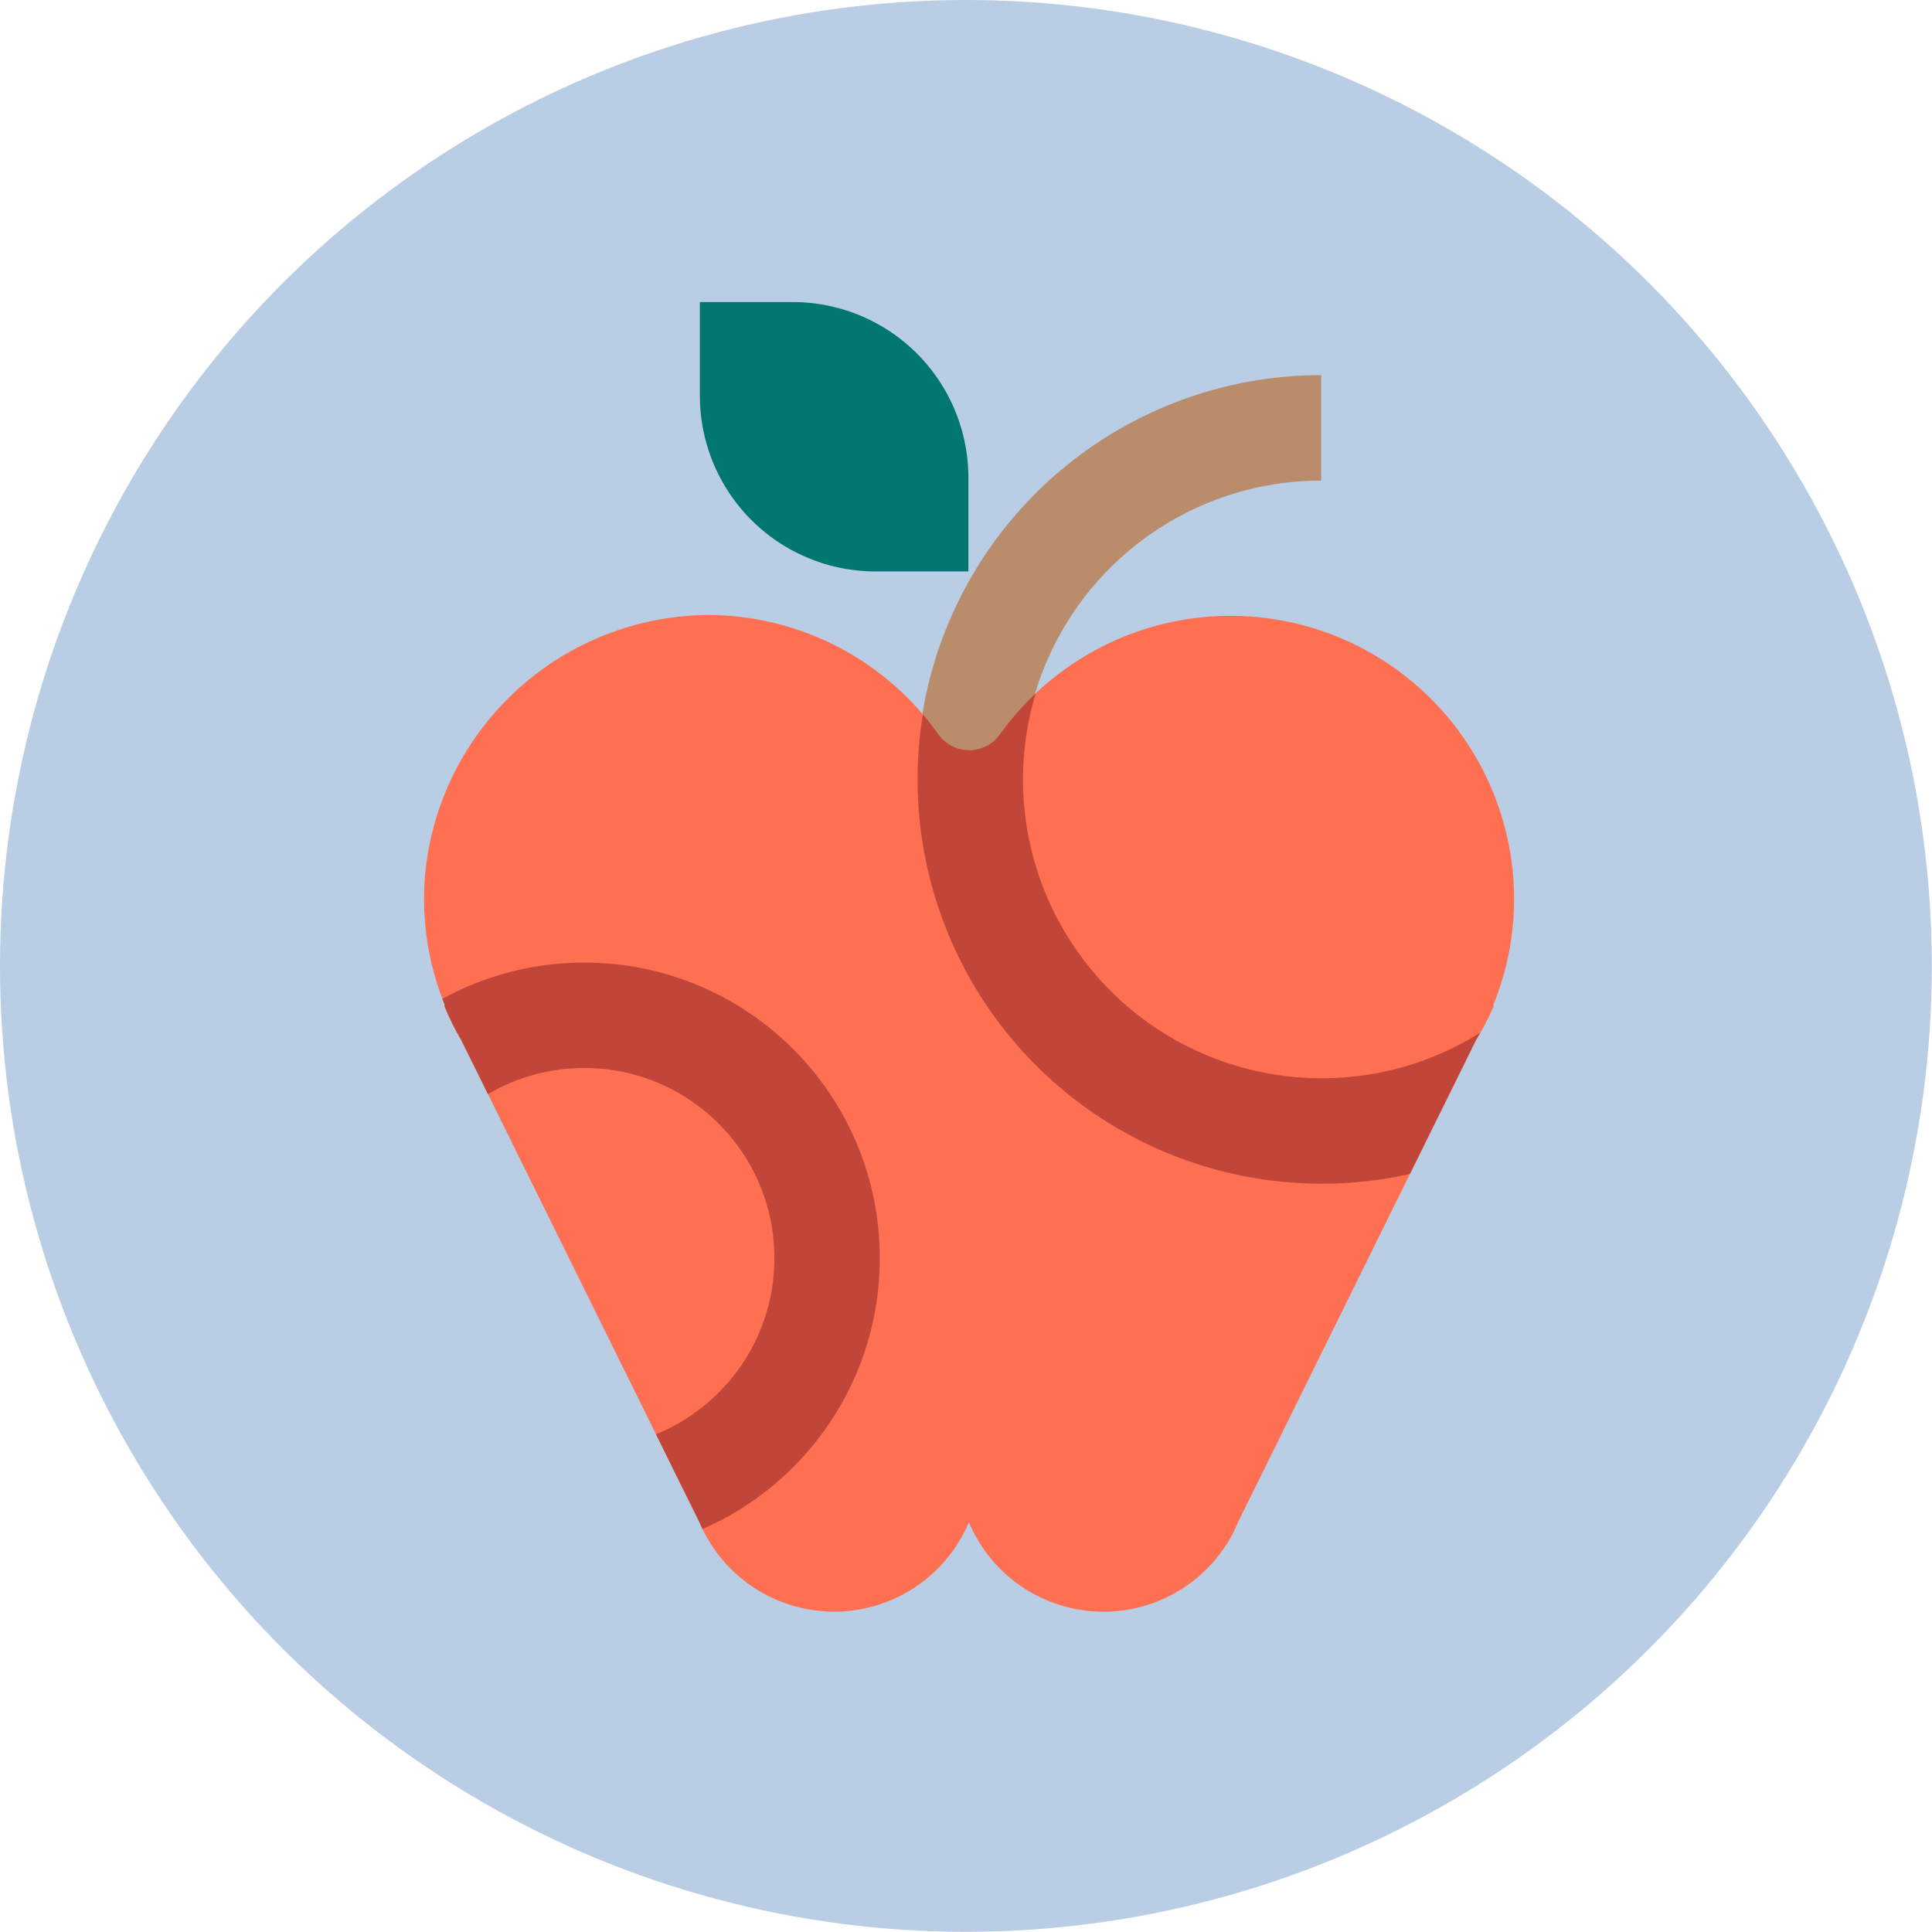 <svg xmlns="http://www.w3.org/2000/svg" viewBox="0 0 109.95 109.95"><defs><clipPath id="education_svg__EDUCATION_svg__clip-path"><path class="education_svg__EDUCATION_svg__cls-1" d="M84 59.19a14.28 14.28 0 001-1.92v-.11a16.05 16.05 0 001.09-7.57A16.14 16.14 0 0056.9 41.8a2.15 2.15 0 01-3.49 0A16.11 16.11 0 0040.32 35a16.29 16.29 0 00-16.11 14.59 16.05 16.05 0 001.09 7.57v.11a14.28 14.28 0 00.95 1.92l13.56 27.45a7.36 7.36 0 00.44.89 8.32 8.32 0 0014.89-.9 8.31 8.31 0 0014.88.9 7.29 7.29 0 00.43-.89z"/></clipPath><style>.education_svg__EDUCATION_svg__cls-1{fill:#ff7053}.education_svg__EDUCATION_svg__cls-6{fill:none;stroke-miterlimit:10;stroke-width:6px;stroke:#c14639}</style></defs><g id="education_svg__EDUCATION_svg__Layer_2" data-name="Layer 2"><g id="education_svg__EDUCATION_svg__Layer_1-2" data-name="Layer 1"><circle cx="54.97" cy="54.97" r="54.97" fill="#b9cde5"/><path d="M39.78 17.19h5.33a10 10 0 0110 10v5.33h-5.28a10 10 0 01-10-10v-5.33h-.05z" fill="#007670"/><path d="M75.19 24.35a20 20 0 00-20 20v2.19" stroke="#b98d6c" fill="none" stroke-miterlimit="10" stroke-width="6"/><path class="education_svg__EDUCATION_svg__cls-1" d="M84 59.19a14.28 14.28 0 001-1.92v-.11a16.05 16.05 0 001.09-7.57A16.14 16.14 0 0056.9 41.8a2.15 2.15 0 01-3.49 0A16.11 16.11 0 0040.32 35a16.29 16.29 0 00-16.11 14.59 16.05 16.05 0 001.09 7.57v.11a14.28 14.28 0 00.95 1.92l13.56 27.45a7.36 7.36 0 00.44.89 8.32 8.32 0 0014.89-.9 8.31 8.31 0 0014.88.9 7.29 7.29 0 00.43-.89z"/><g clip-path="url(#education_svg__EDUCATION_svg__clip-path)"><path class="education_svg__EDUCATION_svg__cls-6" d="M95.22 44.38a20 20 0 11-5.87-14.17 19.93 19.93 0 015.87 14.17z"/><circle class="education_svg__EDUCATION_svg__cls-6" cx="33.25" cy="71.6" r="13.82"/></g></g></g></svg>